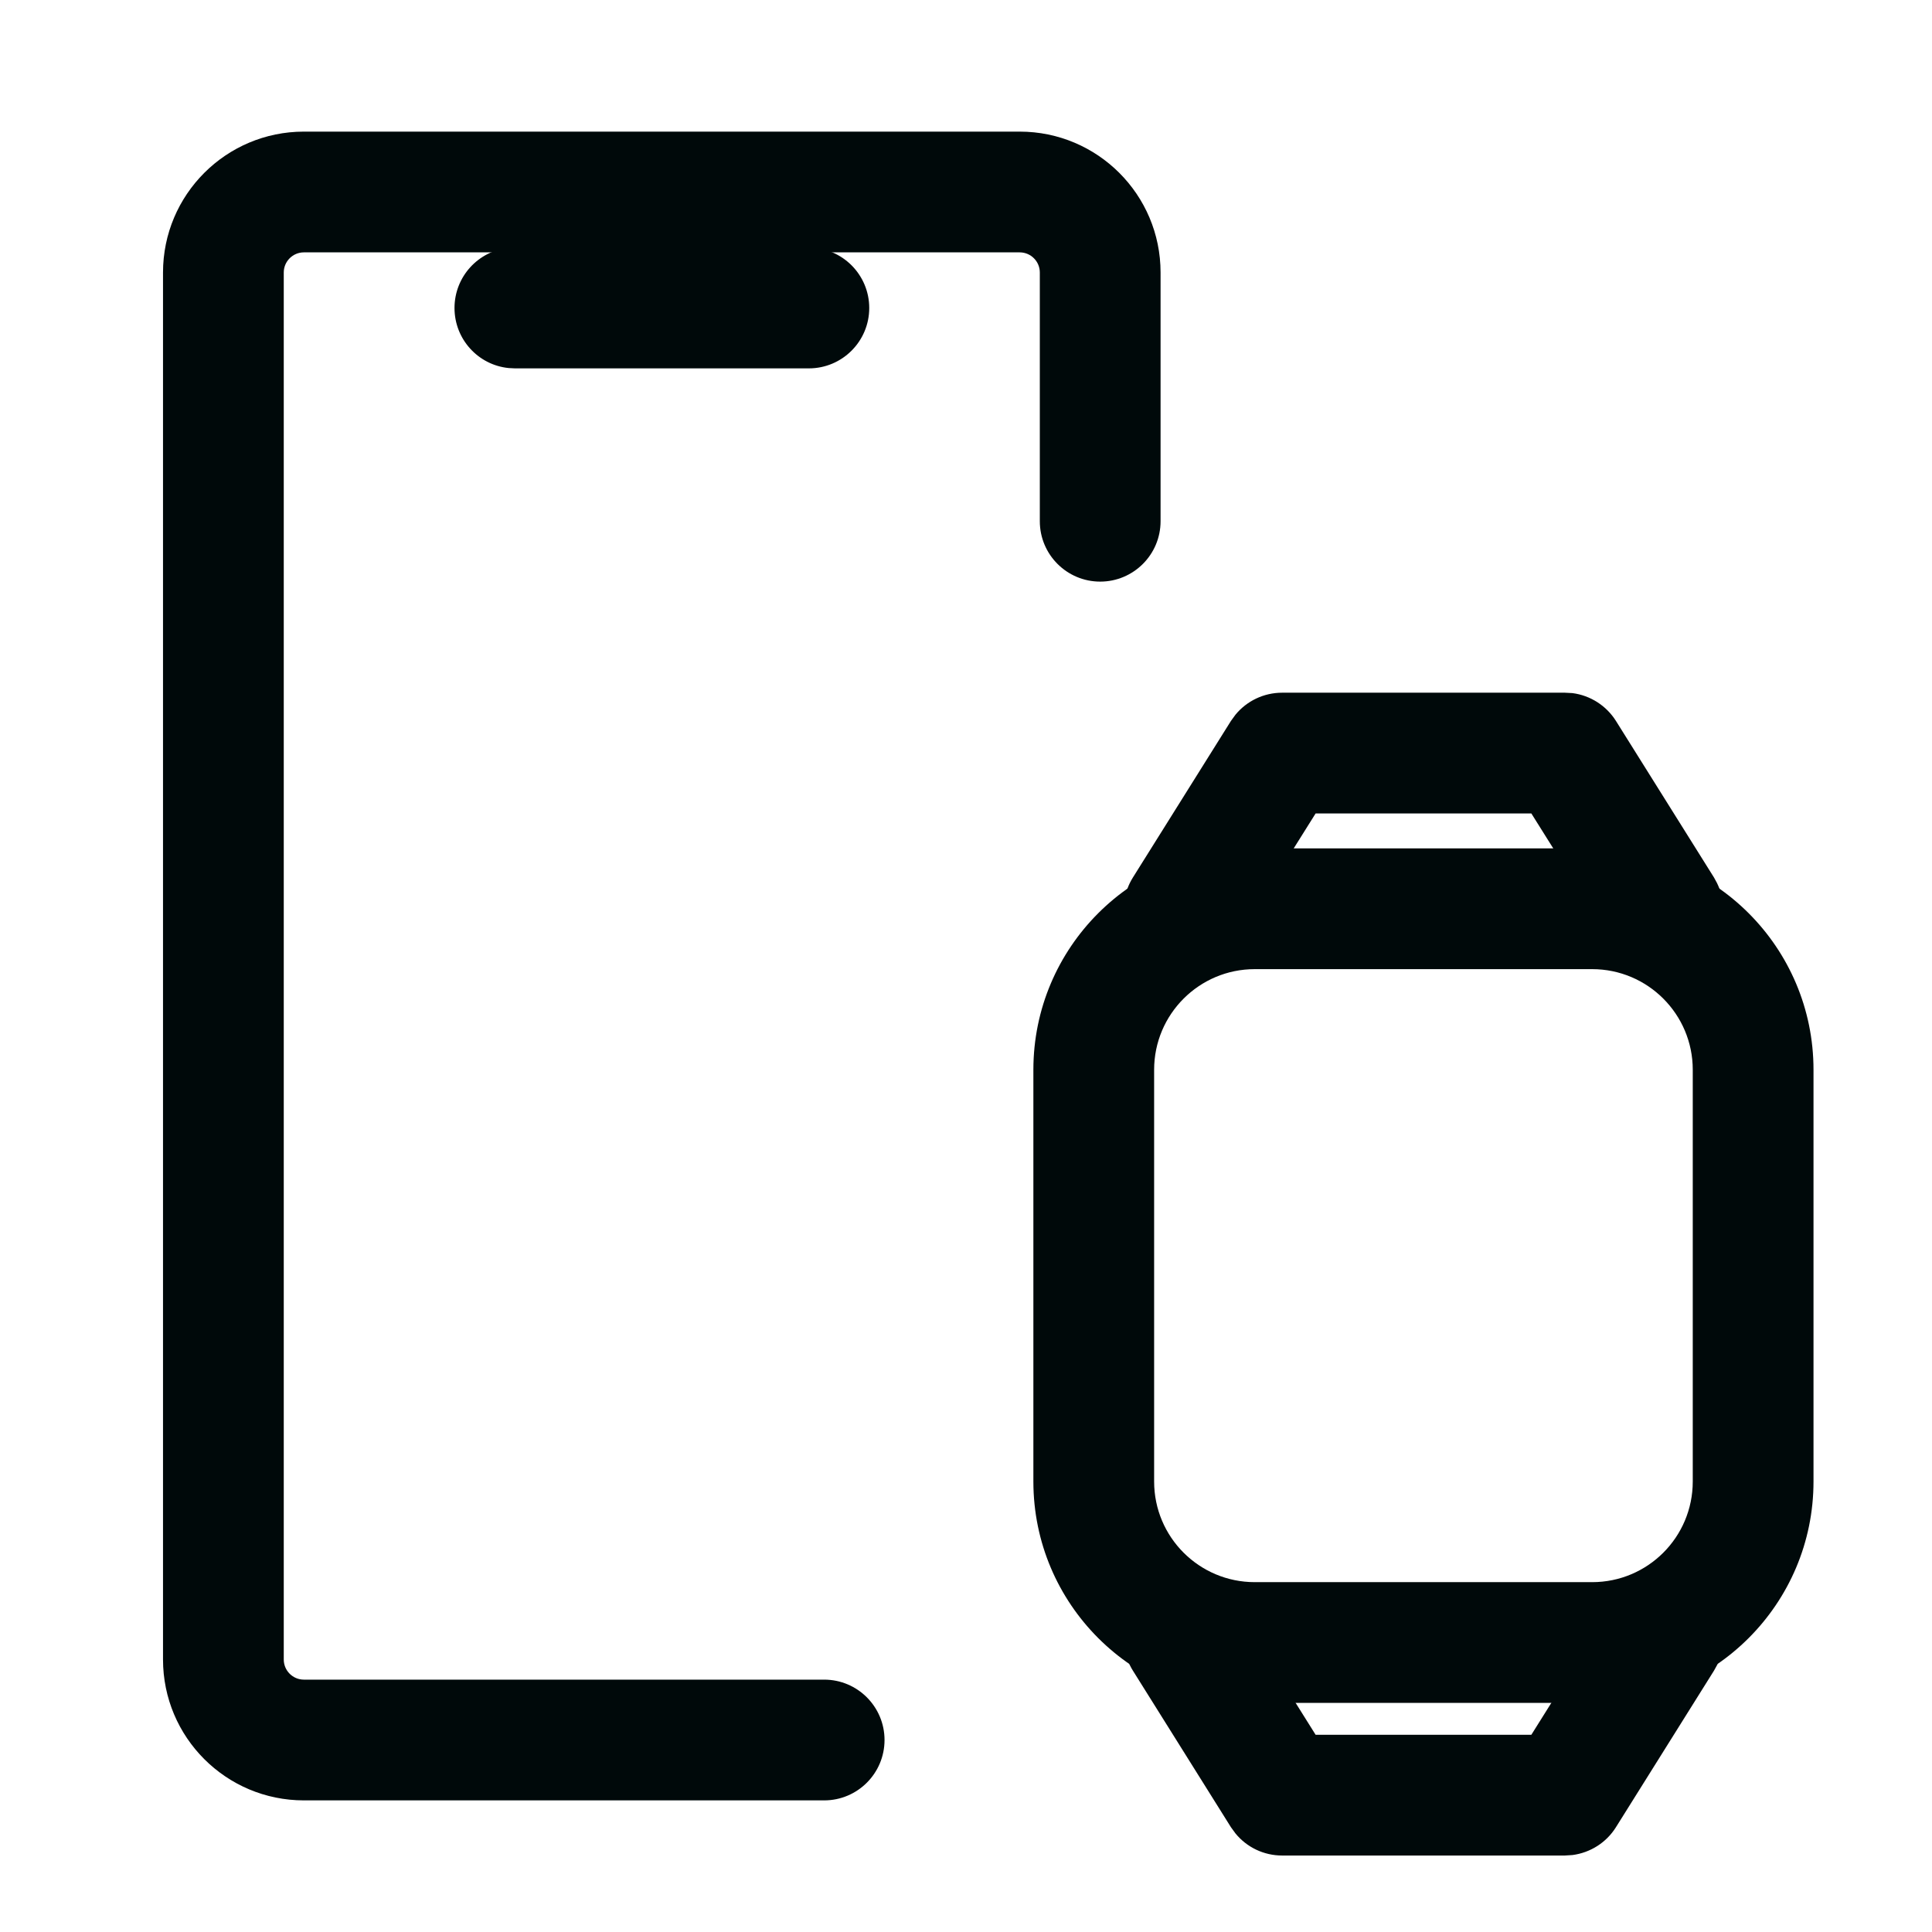 <svg width="24" height="24" viewBox="0 0 24 24" fill="none" xmlns="http://www.w3.org/2000/svg">
<path d="M3.525 20.615V3.385C3.525 3.247 3.637 3.135 3.775 3.135H12.667C12.805 3.135 12.917 3.247 12.917 3.385V6.475C12.917 6.889 13.253 7.225 13.667 7.225C14.081 7.225 14.417 6.889 14.417 6.475V3.385C14.417 2.418 13.633 1.635 12.667 1.635H3.775C2.809 1.635 2.025 2.418 2.025 3.385V20.615C2.025 21.582 2.809 22.365 3.775 22.365H10.238C10.652 22.365 10.988 22.029 10.988 21.615C10.988 21.201 10.652 20.865 10.238 20.865H3.775C3.637 20.865 3.525 20.753 3.525 20.615Z" fill="#00090A"/>
<path d="M6.396 3.076L6.318 3.079C5.94 3.118 5.646 3.438 5.646 3.826C5.646 4.214 5.94 4.534 6.318 4.572L6.396 4.576H10.048C10.462 4.576 10.798 4.24 10.798 3.826C10.798 3.412 10.462 3.076 10.048 3.076H6.396Z" fill="#00090A"/>
<path d="M21.028 13.289C21.028 12.599 20.469 12.039 19.778 12.039H15.587C14.897 12.039 14.337 12.599 14.337 13.289V18.404C14.337 19.095 14.897 19.654 15.587 19.654H19.778C20.469 19.654 21.028 19.095 21.028 18.404V13.289ZM22.528 18.404C22.528 19.923 21.297 21.154 19.778 21.154H15.587C14.068 21.154 12.837 19.923 12.837 18.404V13.289C12.837 11.77 14.068 10.539 15.587 10.539H19.778C21.297 10.539 22.528 11.77 22.528 13.289V18.404Z" fill="#00090A"/>
<path d="M19.439 8.605L19.534 8.61C19.755 8.639 19.954 8.765 20.074 8.956L21.292 10.901L21.329 10.969C21.497 11.31 21.383 11.729 21.054 11.936C20.725 12.142 20.298 12.061 20.064 11.761L20.021 11.697L19.023 10.105H16.343L15.345 11.697L15.301 11.761C15.068 12.061 14.64 12.142 14.311 11.936C13.96 11.716 13.854 11.252 14.073 10.901L15.291 8.956L15.347 8.879C15.488 8.707 15.7 8.605 15.927 8.605H19.439Z" fill="#00090A"/>
<path d="M19.439 23.05L19.534 23.044C19.755 23.015 19.954 22.89 20.074 22.698L21.292 20.753L21.329 20.686C21.497 20.345 21.383 19.925 21.054 19.719C20.725 19.513 20.298 19.594 20.064 19.894L20.021 19.957L19.023 21.55H16.343L15.345 19.957L15.301 19.894C15.068 19.593 14.64 19.513 14.311 19.719C13.96 19.939 13.854 20.402 14.073 20.753L15.291 22.698L15.347 22.775C15.488 22.948 15.7 23.05 15.927 23.05H19.439Z" fill="#00090A"/>
</svg>
